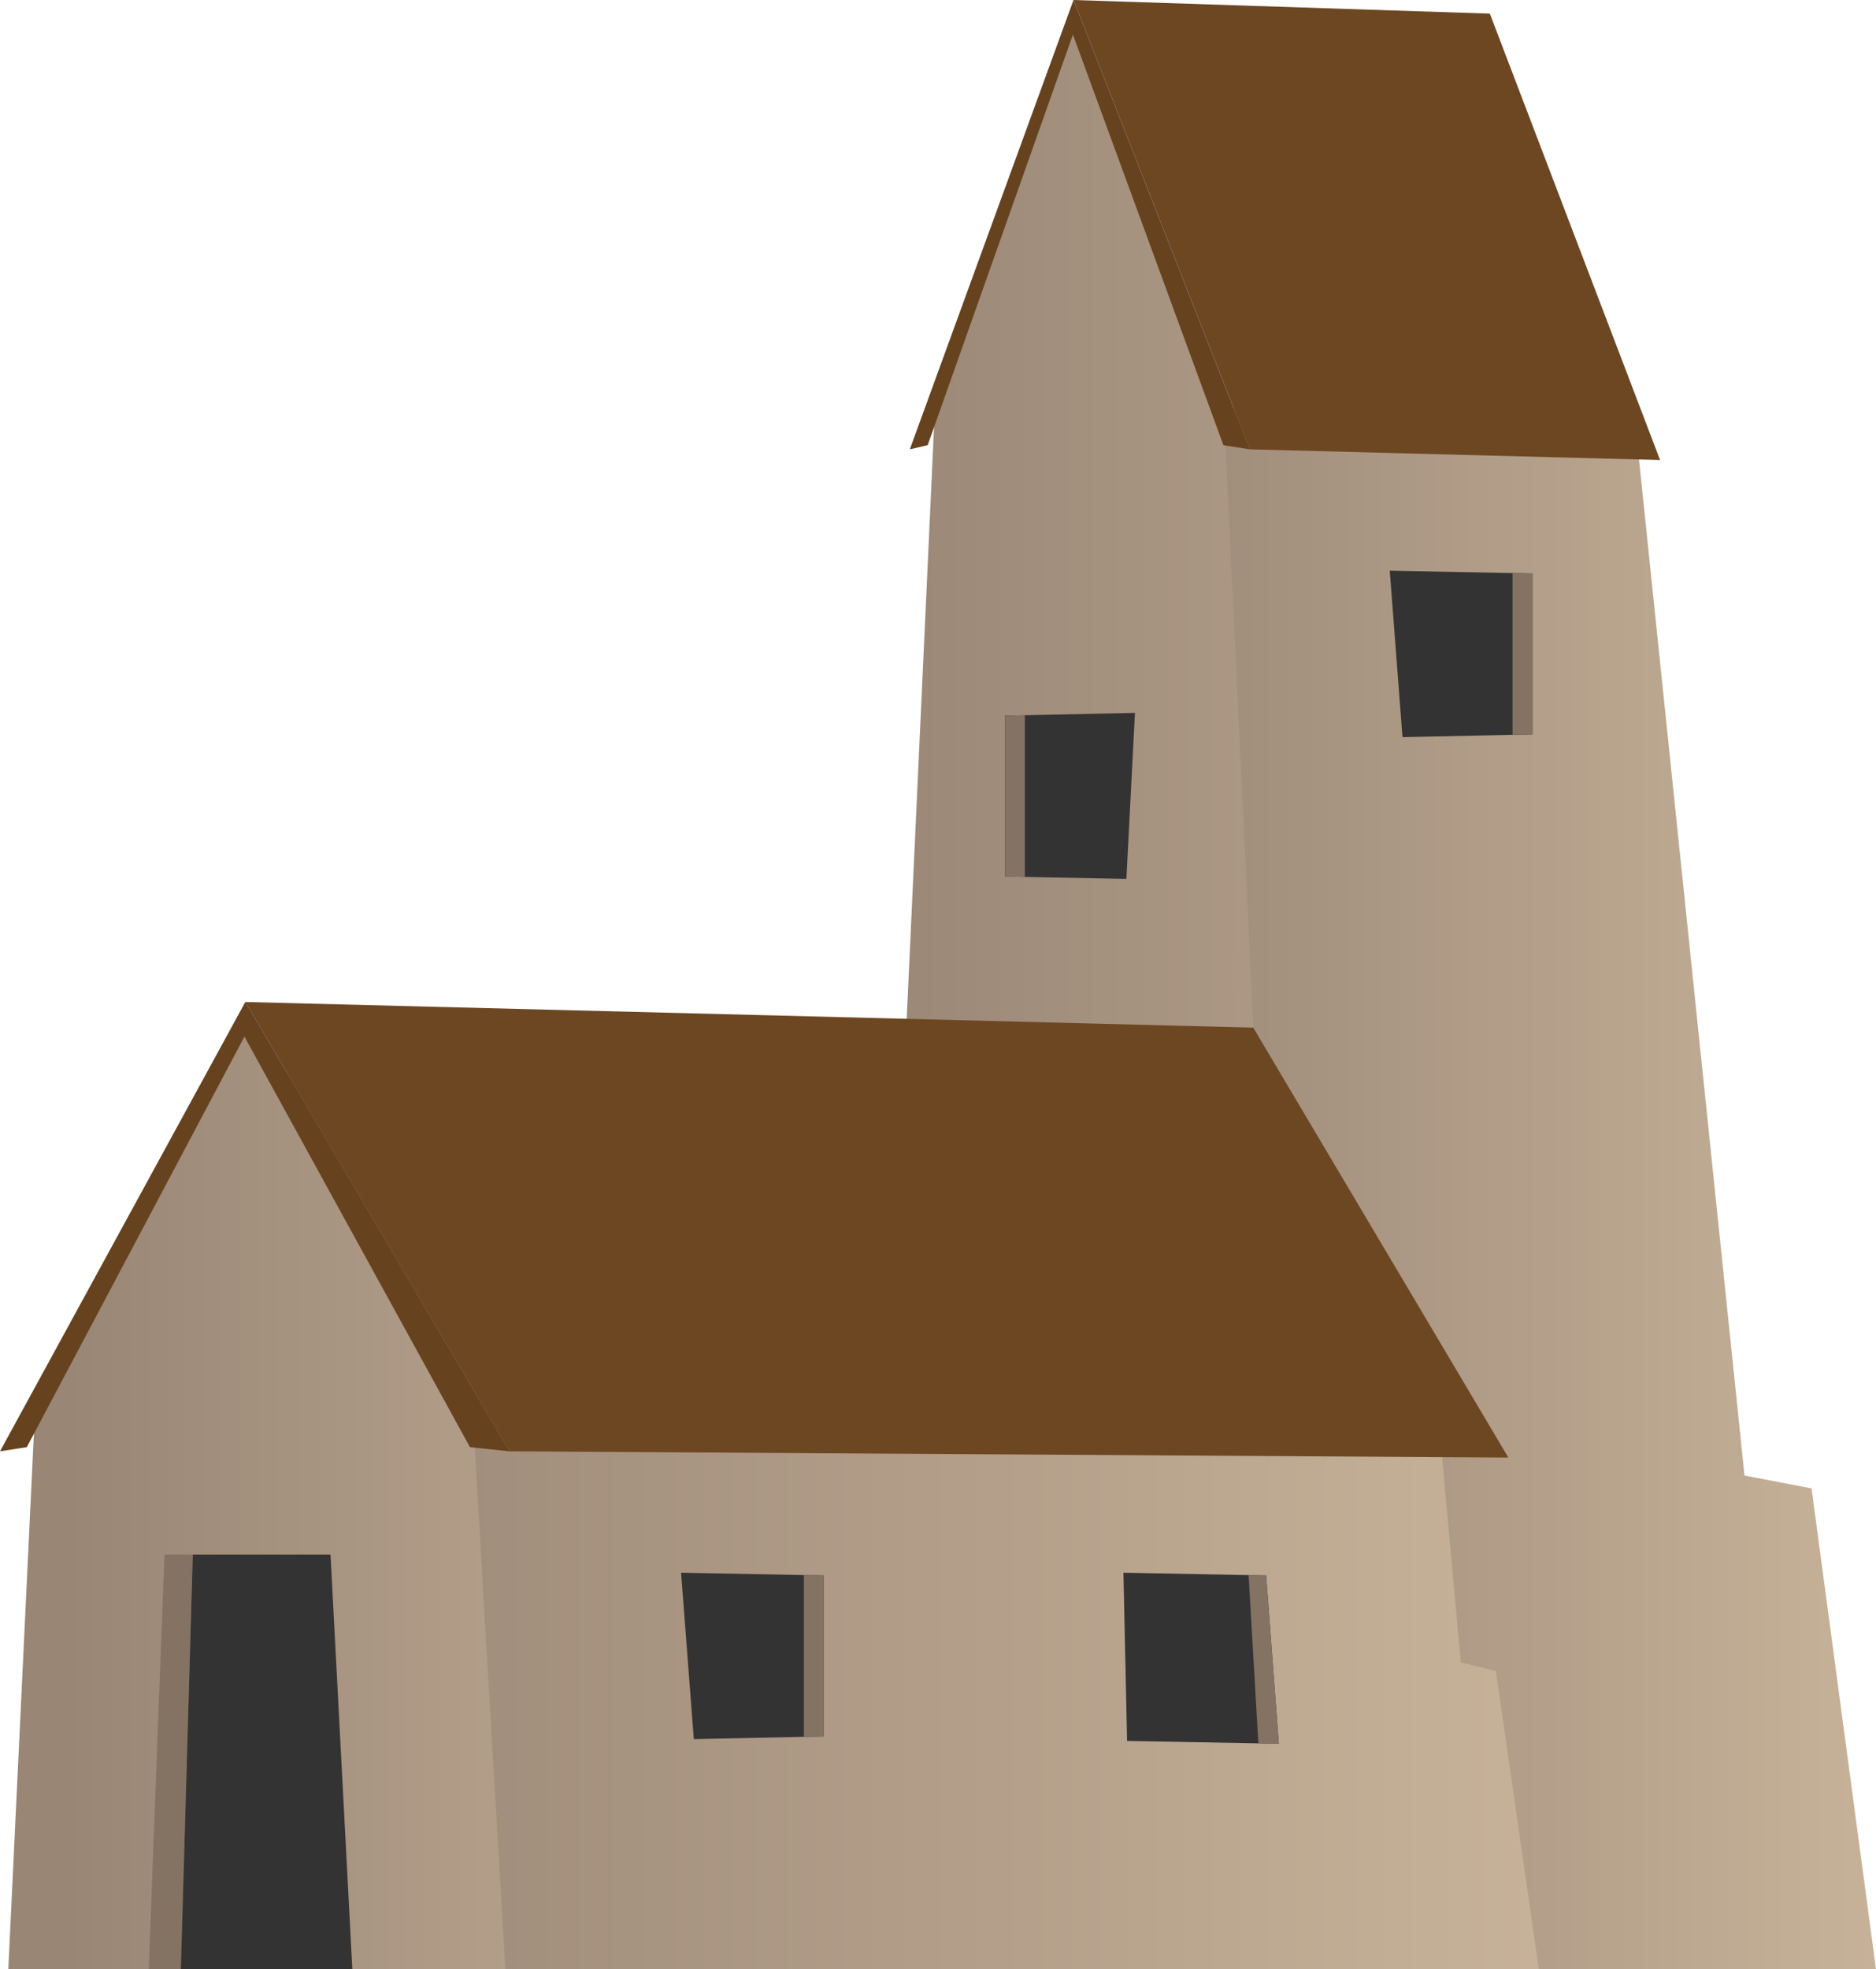 <svg xmlns="http://www.w3.org/2000/svg" xmlns:xlink="http://www.w3.org/1999/xlink" width="655.01" height="687.35" viewBox="0 0 655.01 687.35">
  <defs>
    <style>
      .cls-1 {
        fill: url(#linear-gradient);
      }

      .cls-2 {
        fill: url(#linear-gradient-2);
      }

      .cls-3 {
        fill: url(#linear-gradient-3);
      }

      .cls-4 {
        fill: url(#linear-gradient-4);
      }

      .cls-5 {
        fill: #66421f;
      }

      .cls-6 {
        fill: #6d4722;
      }

      .cls-7 {
        fill: #333;
      }

      .cls-8 {
        fill: #847263;
      }
    </style>
    <linearGradient id="linear-gradient" x1="297.64" y1="346.65" x2="647.82" y2="346.65" gradientUnits="userSpaceOnUse">
      <stop offset="0" stop-color="#998675"/>
      <stop offset="1" stop-color="#c7b299"/>
    </linearGradient>
    <linearGradient id="linear-gradient-2" x1="376.5" y1="414.84" x2="655.01" y2="414.84" xlink:href="#linear-gradient"/>
    <linearGradient id="linear-gradient-3" x1="23.23" y1="521.44" x2="302.56" y2="521.44" xlink:href="#linear-gradient"/>
    <linearGradient id="linear-gradient-4" x1="81.79" y1="588.24" x2="537.29" y2="588.24" xlink:href="#linear-gradient"/>
  </defs>
  <title>House_1</title>
  <g id="Layer_2" data-name="Layer 2">
    <g id="_0" data-name="0">
      <g>
        <polygon class="cls-1" points="427.26 142.33 374.15 5.95 326.44 142.33 301.24 687.35 577.59 687.35 427.26 142.33"/>
        <polygon class="cls-2" points="453.37 687.35 427.26 142.33 570.39 142.33 609.1 515 632.51 519.5 655.01 687.35 453.37 687.35"/>
        <g>
          <polygon class="cls-3" points="181.99 687.35 188.05 489.13 85.65 355.53 12.37 489.13 2.9 687.35 181.99 687.35"/>
          <polygon class="cls-4" points="522.29 583.27 510.06 580.22 501.71 489.13 164.82 489.13 176.44 687.35 492.28 687.35 519.87 687.35 537.29 687.35 522.29 583.27"/>
          <g>
            <polygon class="cls-5" points="164.09 505.1 177.89 506.55 85.68 349.72 83.5 358.44 164.09 505.1"/>
            <polygon class="cls-5" points="9.35 505.1 0 506.55 85.65 349.72 87.13 358.44 9.35 505.1"/>
            <polygon class="cls-6" points="85.65 349.72 437.58 358.68 526.64 508.73 177.89 506.55 85.65 349.72"/>
          </g>
          <polygon class="cls-7" points="237.8 548.92 242.25 607 287.63 606.05 287.63 549.88 237.8 548.92"/>
          <polygon class="cls-7" points="392.25 548.92 393.52 607.64 446.51 608.61 442.08 549.88 392.25 548.92"/>
          <polygon class="cls-8" points="280.68 549.74 280.68 606.19 287.63 606.05 287.63 549.88 280.68 549.74"/>
          <polygon class="cls-8" points="442.08 549.88 446.51 608.61 439.36 608.48 435.95 549.74 442.08 549.88"/>
          <polygon class="cls-8" points="57.43 542.58 51.93 687.35 63.14 687.35 67.32 542.58 57.43 542.58"/>
          <polygon class="cls-7" points="115.4 542.58 67.32 542.58 63.14 687.35 123.02 687.35 115.4 542.58"/>
        </g>
        <g>
          <polygon class="cls-5" points="427.16 155.38 436.36 156.83 374.83 0 373.38 8.71 427.16 155.38"/>
          <polygon class="cls-5" points="323.9 155.38 317.67 156.83 374.82 0 375.8 8.71 323.9 155.38"/>
          <polygon class="cls-6" points="374.82 0 520.19 4.76 579.62 160.56 436.36 156.83 374.82 0"/>
        </g>
        <g>
          <polygon class="cls-7" points="485.24 199.2 489.68 257.28 535.07 256.33 535.07 200.15 485.24 199.2"/>
          <polygon class="cls-8" points="528.11 200.02 528.11 256.47 535.07 256.33 535.07 200.15 528.11 200.02"/>
        </g>
        <g>
          <polygon class="cls-7" points="393.28 306.76 396.27 248.82 350.89 249.78 350.89 305.95 393.28 306.76"/>
          <polygon class="cls-8" points="357.84 306.08 357.84 249.63 350.89 249.78 350.89 305.95 357.84 306.08"/>
        </g>
      </g>
    </g>
  </g>
</svg>
